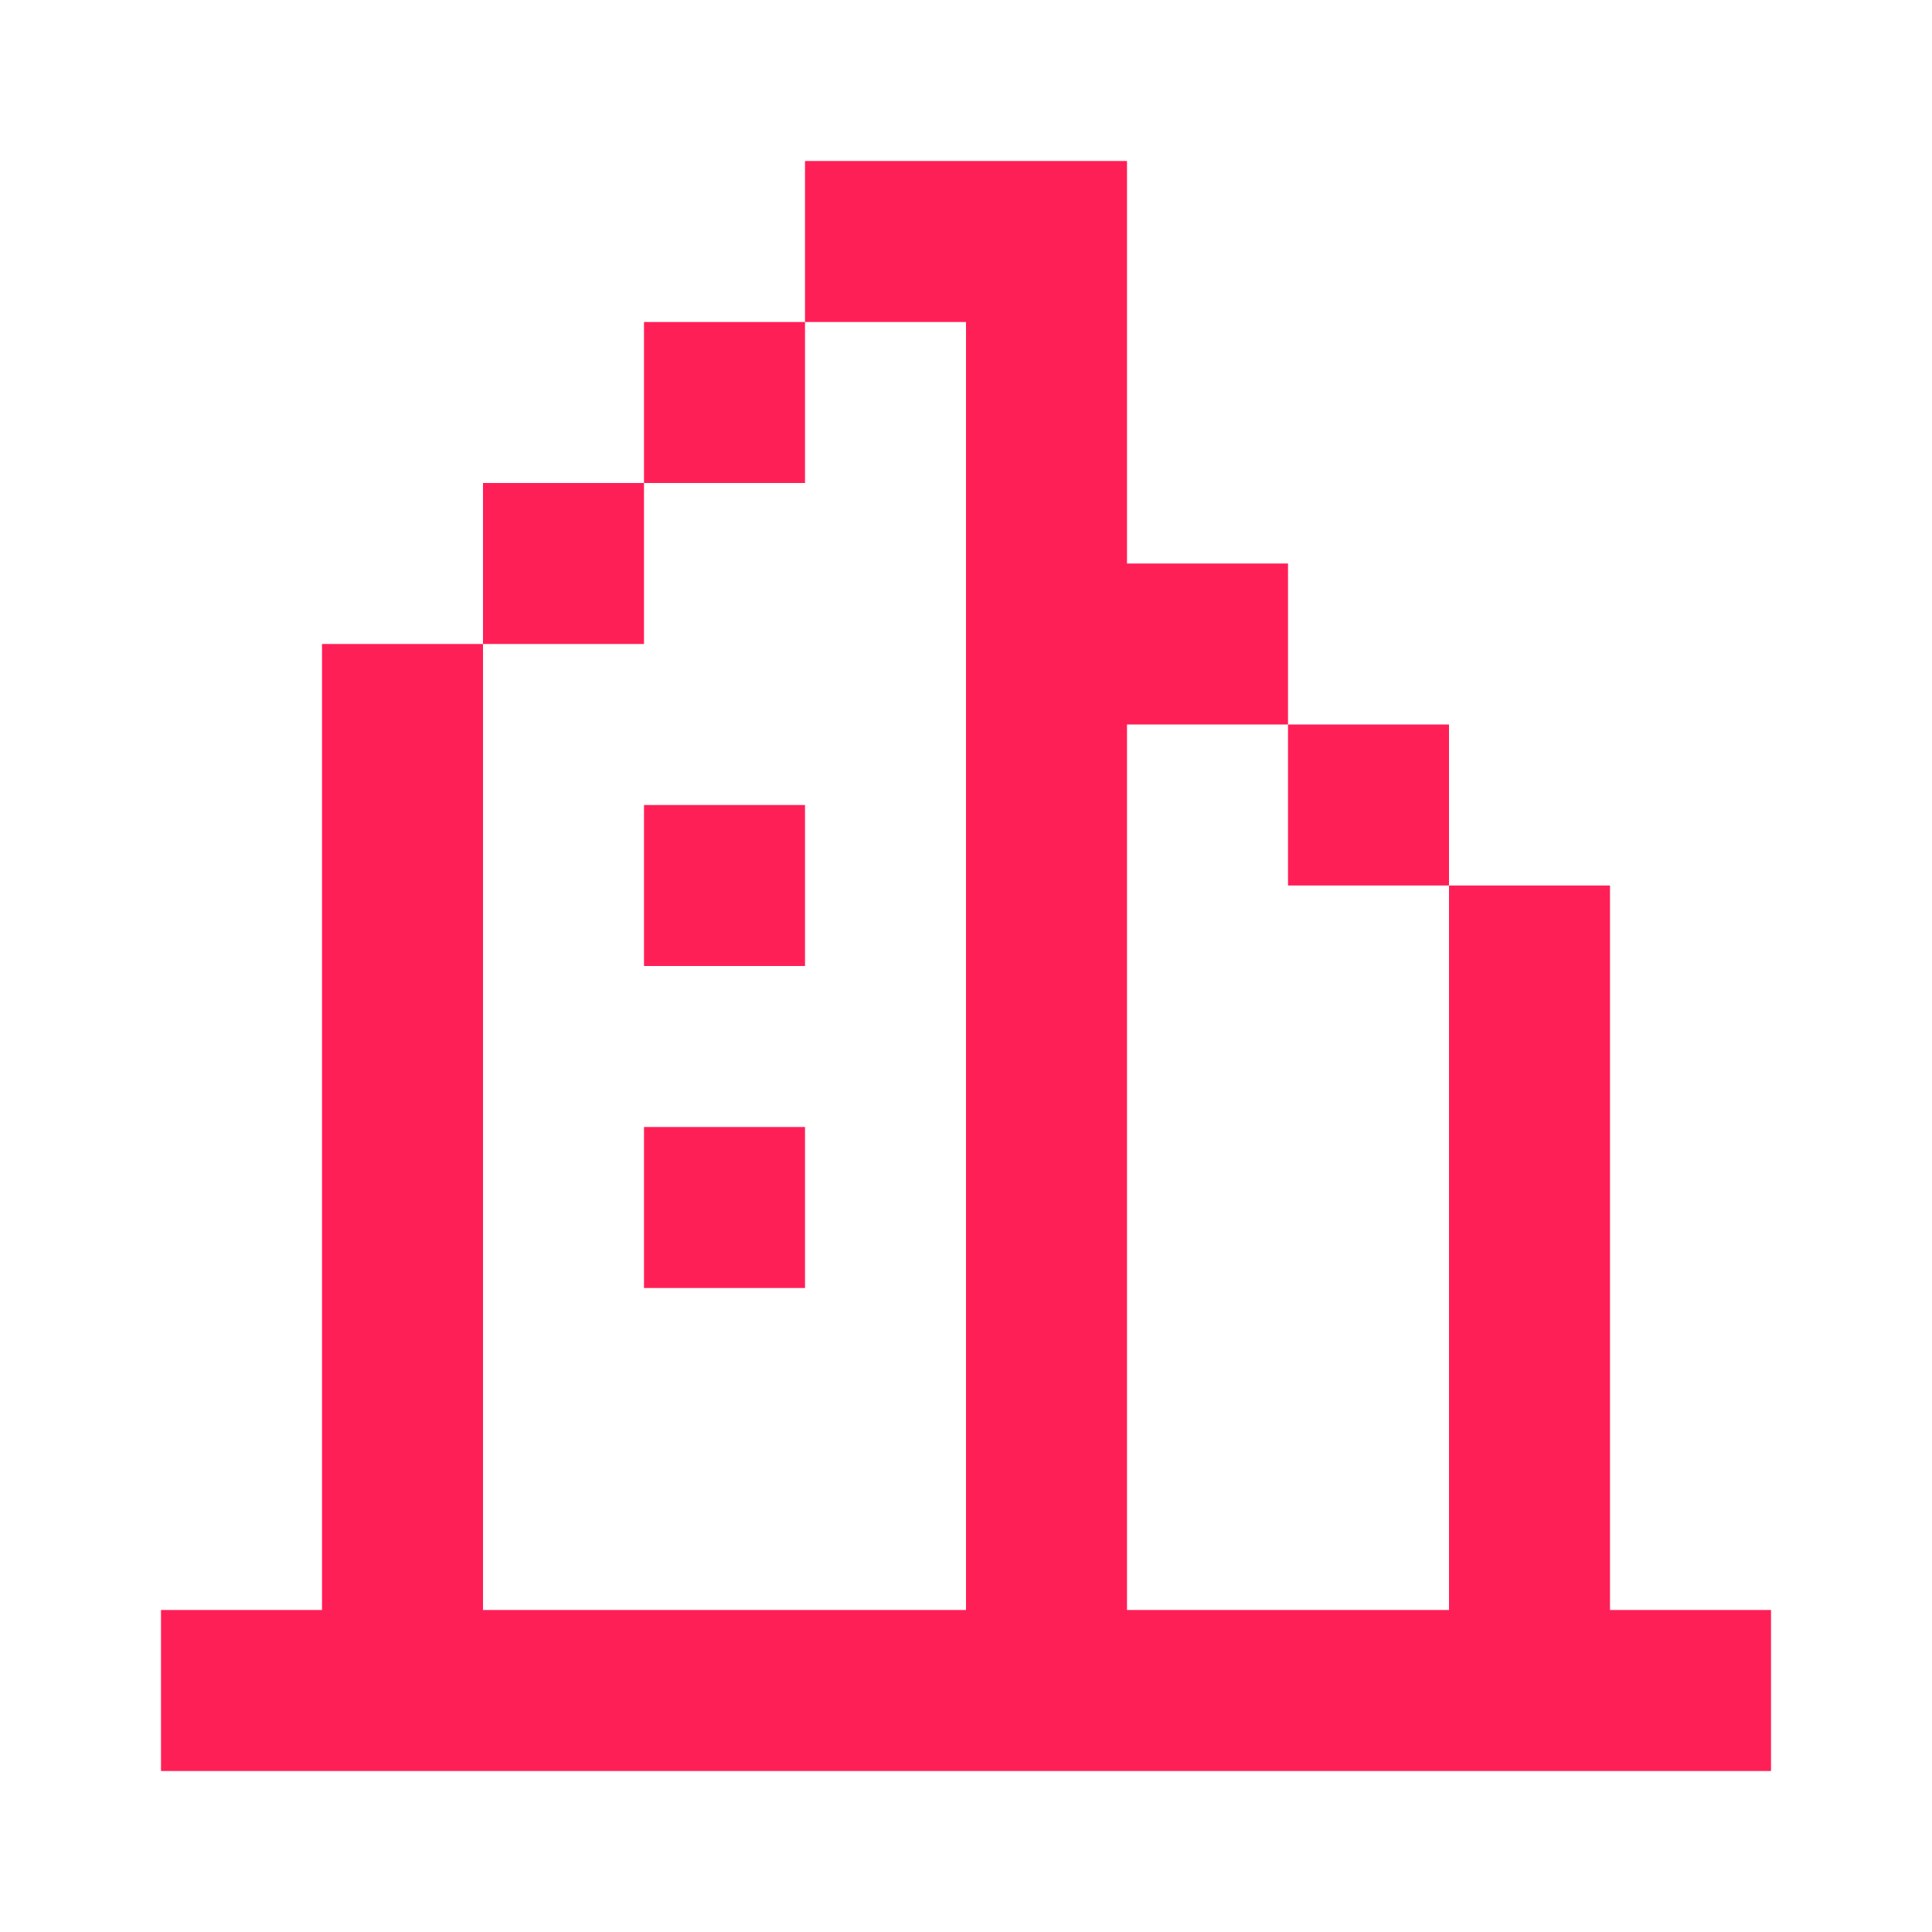 <svg width="100" height="100" viewBox="0 0 100 100" fill="none" xmlns="http://www.w3.org/2000/svg">
<path d="M41.667 8.333H58.333V29.167H66.667V37.5H58.333V83.333H75V45.833H83.333V83.333H91.667V91.667H8.333V83.333H16.667V33.333H25V83.333H50V16.667H41.667V8.333ZM33.333 25V16.667H41.667V25H33.333ZM33.333 25H25V33.333H33.333V25ZM75 45.833H66.667V37.5H75V45.833ZM41.667 41.667H33.333V50H41.667V41.667ZM33.333 58.333H41.667V66.667H33.333V58.333Z" fill="#FF1F57"/>
</svg>
